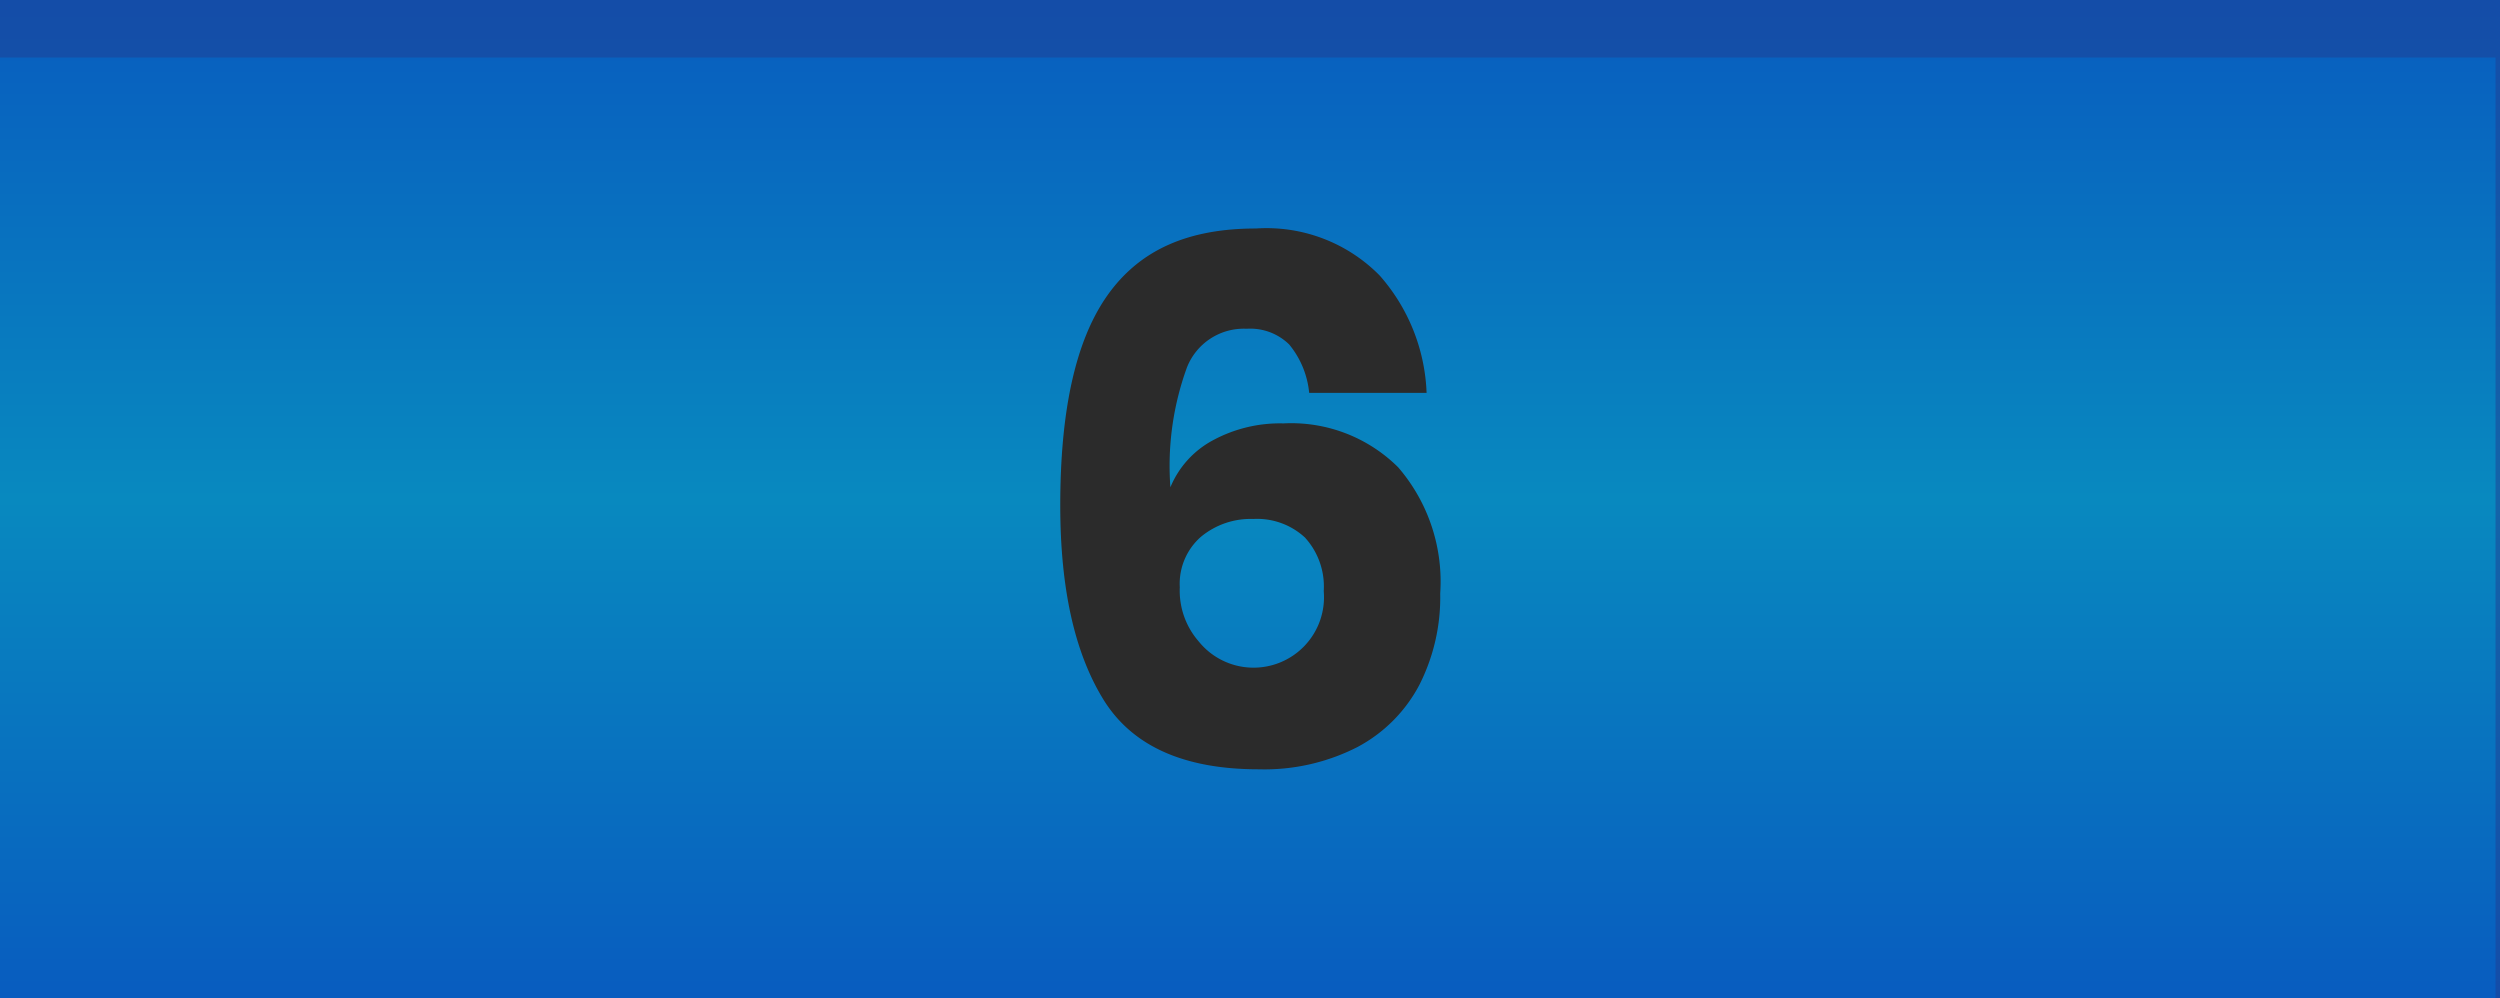 <svg xmlns="http://www.w3.org/2000/svg" xmlns:xlink="http://www.w3.org/1999/xlink" viewBox="0 0 106.46 42.5"><defs><style>.cls-1{fill:url(#Sfumatura_senza_nome_15);}.cls-2{fill:#213f93;opacity:0.5;}.cls-3{fill:#2b2b2b;}</style><linearGradient id="Sfumatura_senza_nome_15" x1="53.23" y1="42.5" x2="53.23" gradientUnits="userSpaceOnUse"><stop offset="0" stop-color="#085cbf"/><stop offset="0.5" stop-color="#0889bf"/><stop offset="1" stop-color="#085cbf"/></linearGradient></defs><title>Blu 6</title><g id="Livello_2" data-name="Livello 2"><g id="Livello_5" data-name="Livello 5"><rect class="cls-1" width="106.46" height="42.5"/><polygon class="cls-2" points="0 0 0 2.45 106.27 2.45 106.27 42.5 106.46 42.5 106.46 0 0 0"/><path class="cls-3" d="M54.9,14.67A2.37,2.37,0,0,0,53.09,14a2.6,2.6,0,0,0-2.55,1.66,12.26,12.26,0,0,0-.7,5.09,4,4,0,0,1,1.81-2,6,6,0,0,1,3-.72,6.46,6.46,0,0,1,4.89,1.87,7.45,7.45,0,0,1,1.79,5.37,8.24,8.24,0,0,1-.89,3.9,6.33,6.33,0,0,1-2.65,2.65,8.7,8.7,0,0,1-4.19.94q-4.8,0-6.63-3c-1.22-2-1.82-4.73-1.82-8.24,0-4,.64-7,2-8.93s3.41-2.86,6.34-2.86a6.76,6.76,0,0,1,5.26,2,8,8,0,0,1,2,5h-5A3.81,3.81,0,0,0,54.9,14.67ZM51.05,27.32a3,3,0,0,0,5.32-2.15,3.09,3.09,0,0,0-.8-2.28,3,3,0,0,0-2.2-.79,3.31,3.31,0,0,0-2.23.76,2.66,2.66,0,0,0-.9,2.15A3.29,3.29,0,0,0,51.05,27.32Z"/></g></g></svg>